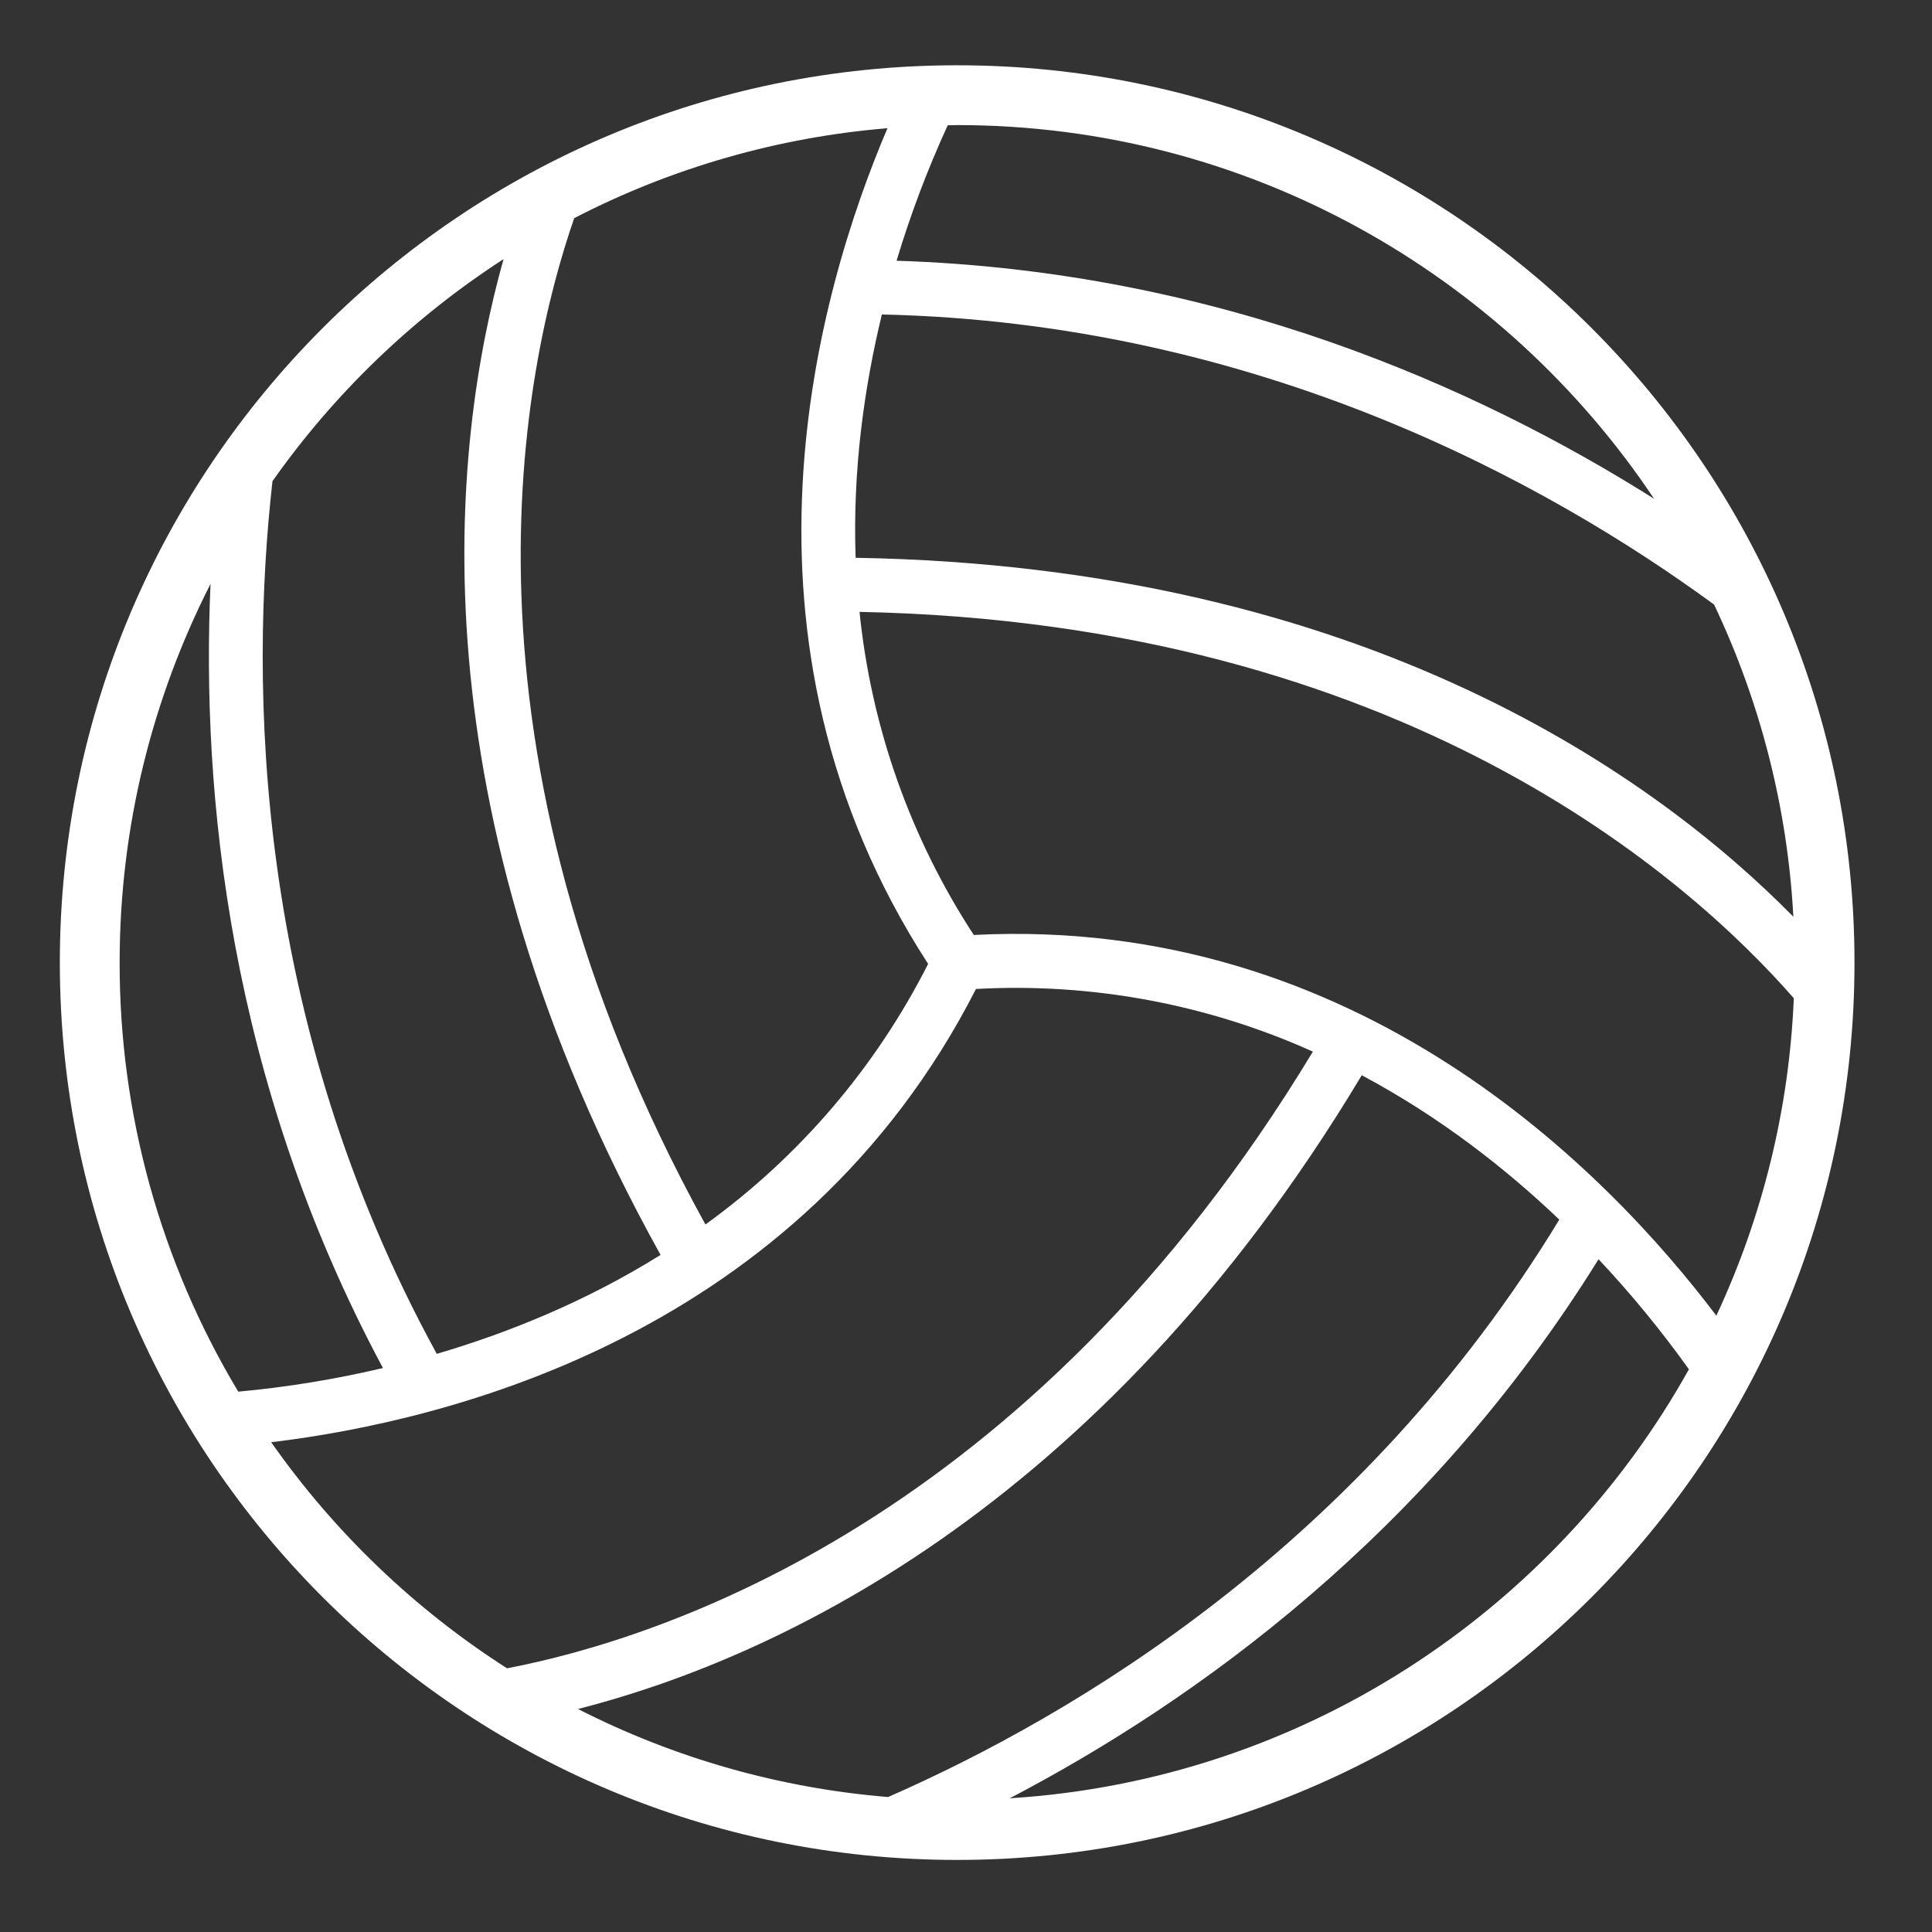 <svg width="66" height="66" viewBox="0 0 66 66" fill="none" xmlns="http://www.w3.org/2000/svg">
<rect x="0" y="0" width="66" height="66" fill="#333333" stroke="none"/>
<path d="M32.698 2.23C15.766 2.23 2.044 15.954 2.044 32.885C2.044 49.817 15.766 63.538 32.698 63.538C49.627 63.538 63.352 49.817 63.352 32.885C63.352 15.954 49.627 2.23 32.698 2.23ZM61.264 31.317C56.656 26.635 46.71 19.346 29.229 19.055C29.124 16.033 29.53 13.201 30.126 10.743C43.029 11.03 52.906 16.521 58.555 20.652C60.145 23.996 61.065 27.619 61.264 31.317ZM32.375 4.281C32.482 4.28 32.59 4.273 32.698 4.273C42.618 4.273 51.371 9.35 56.506 17.039C50.504 13.252 41.646 9.258 30.628 8.907C31.103 7.327 31.687 5.781 32.375 4.281ZM19.616 7.452C22.945 5.732 26.582 4.688 30.317 4.38C27.916 10.018 24.515 21.835 31.706 32.928C29.918 36.46 27.309 39.513 24.099 41.83C15.053 25.413 17.876 12.467 19.616 7.452ZM9.308 16.438C11.43 13.428 14.11 10.853 17.202 8.852C15.434 15.144 14.016 27.477 22.566 42.87C20.001 44.469 17.349 45.537 14.921 46.249C8.649 34.804 8.529 23.377 9.308 16.438ZM4.087 32.885C4.087 28.229 5.212 23.836 7.192 19.947C6.875 27.067 7.797 36.875 13.082 46.734C11.456 47.118 9.804 47.388 8.14 47.541C5.482 43.115 4.081 38.048 4.087 32.885ZM9.265 49.269C15.334 48.538 27.314 45.592 33.341 33.785C37.294 33.567 41.24 34.3 44.85 35.925C35.158 51.968 22.529 55.994 17.321 56.992C14.158 54.967 11.421 52.344 9.265 49.269ZM30.339 61.389C26.646 61.087 23.047 60.066 19.746 58.382C26.079 56.766 37.467 51.828 46.52 36.732C49.185 38.153 51.438 39.917 53.268 41.664C46.52 52.772 36.741 58.582 30.339 61.389ZM34.494 61.432C40.797 58.136 48.754 52.451 54.609 43.017C55.721 44.2 56.752 45.457 57.696 46.778C53.078 55.055 44.472 60.811 34.494 61.432ZM33.266 31.94C31.101 28.626 29.762 24.841 29.363 20.903C47.934 21.272 57.725 30.036 61.279 34.101C61.123 37.855 60.223 41.541 58.633 44.945C54.922 40.035 46.403 31.265 33.266 31.94Z" fill="white"/>
</svg>
